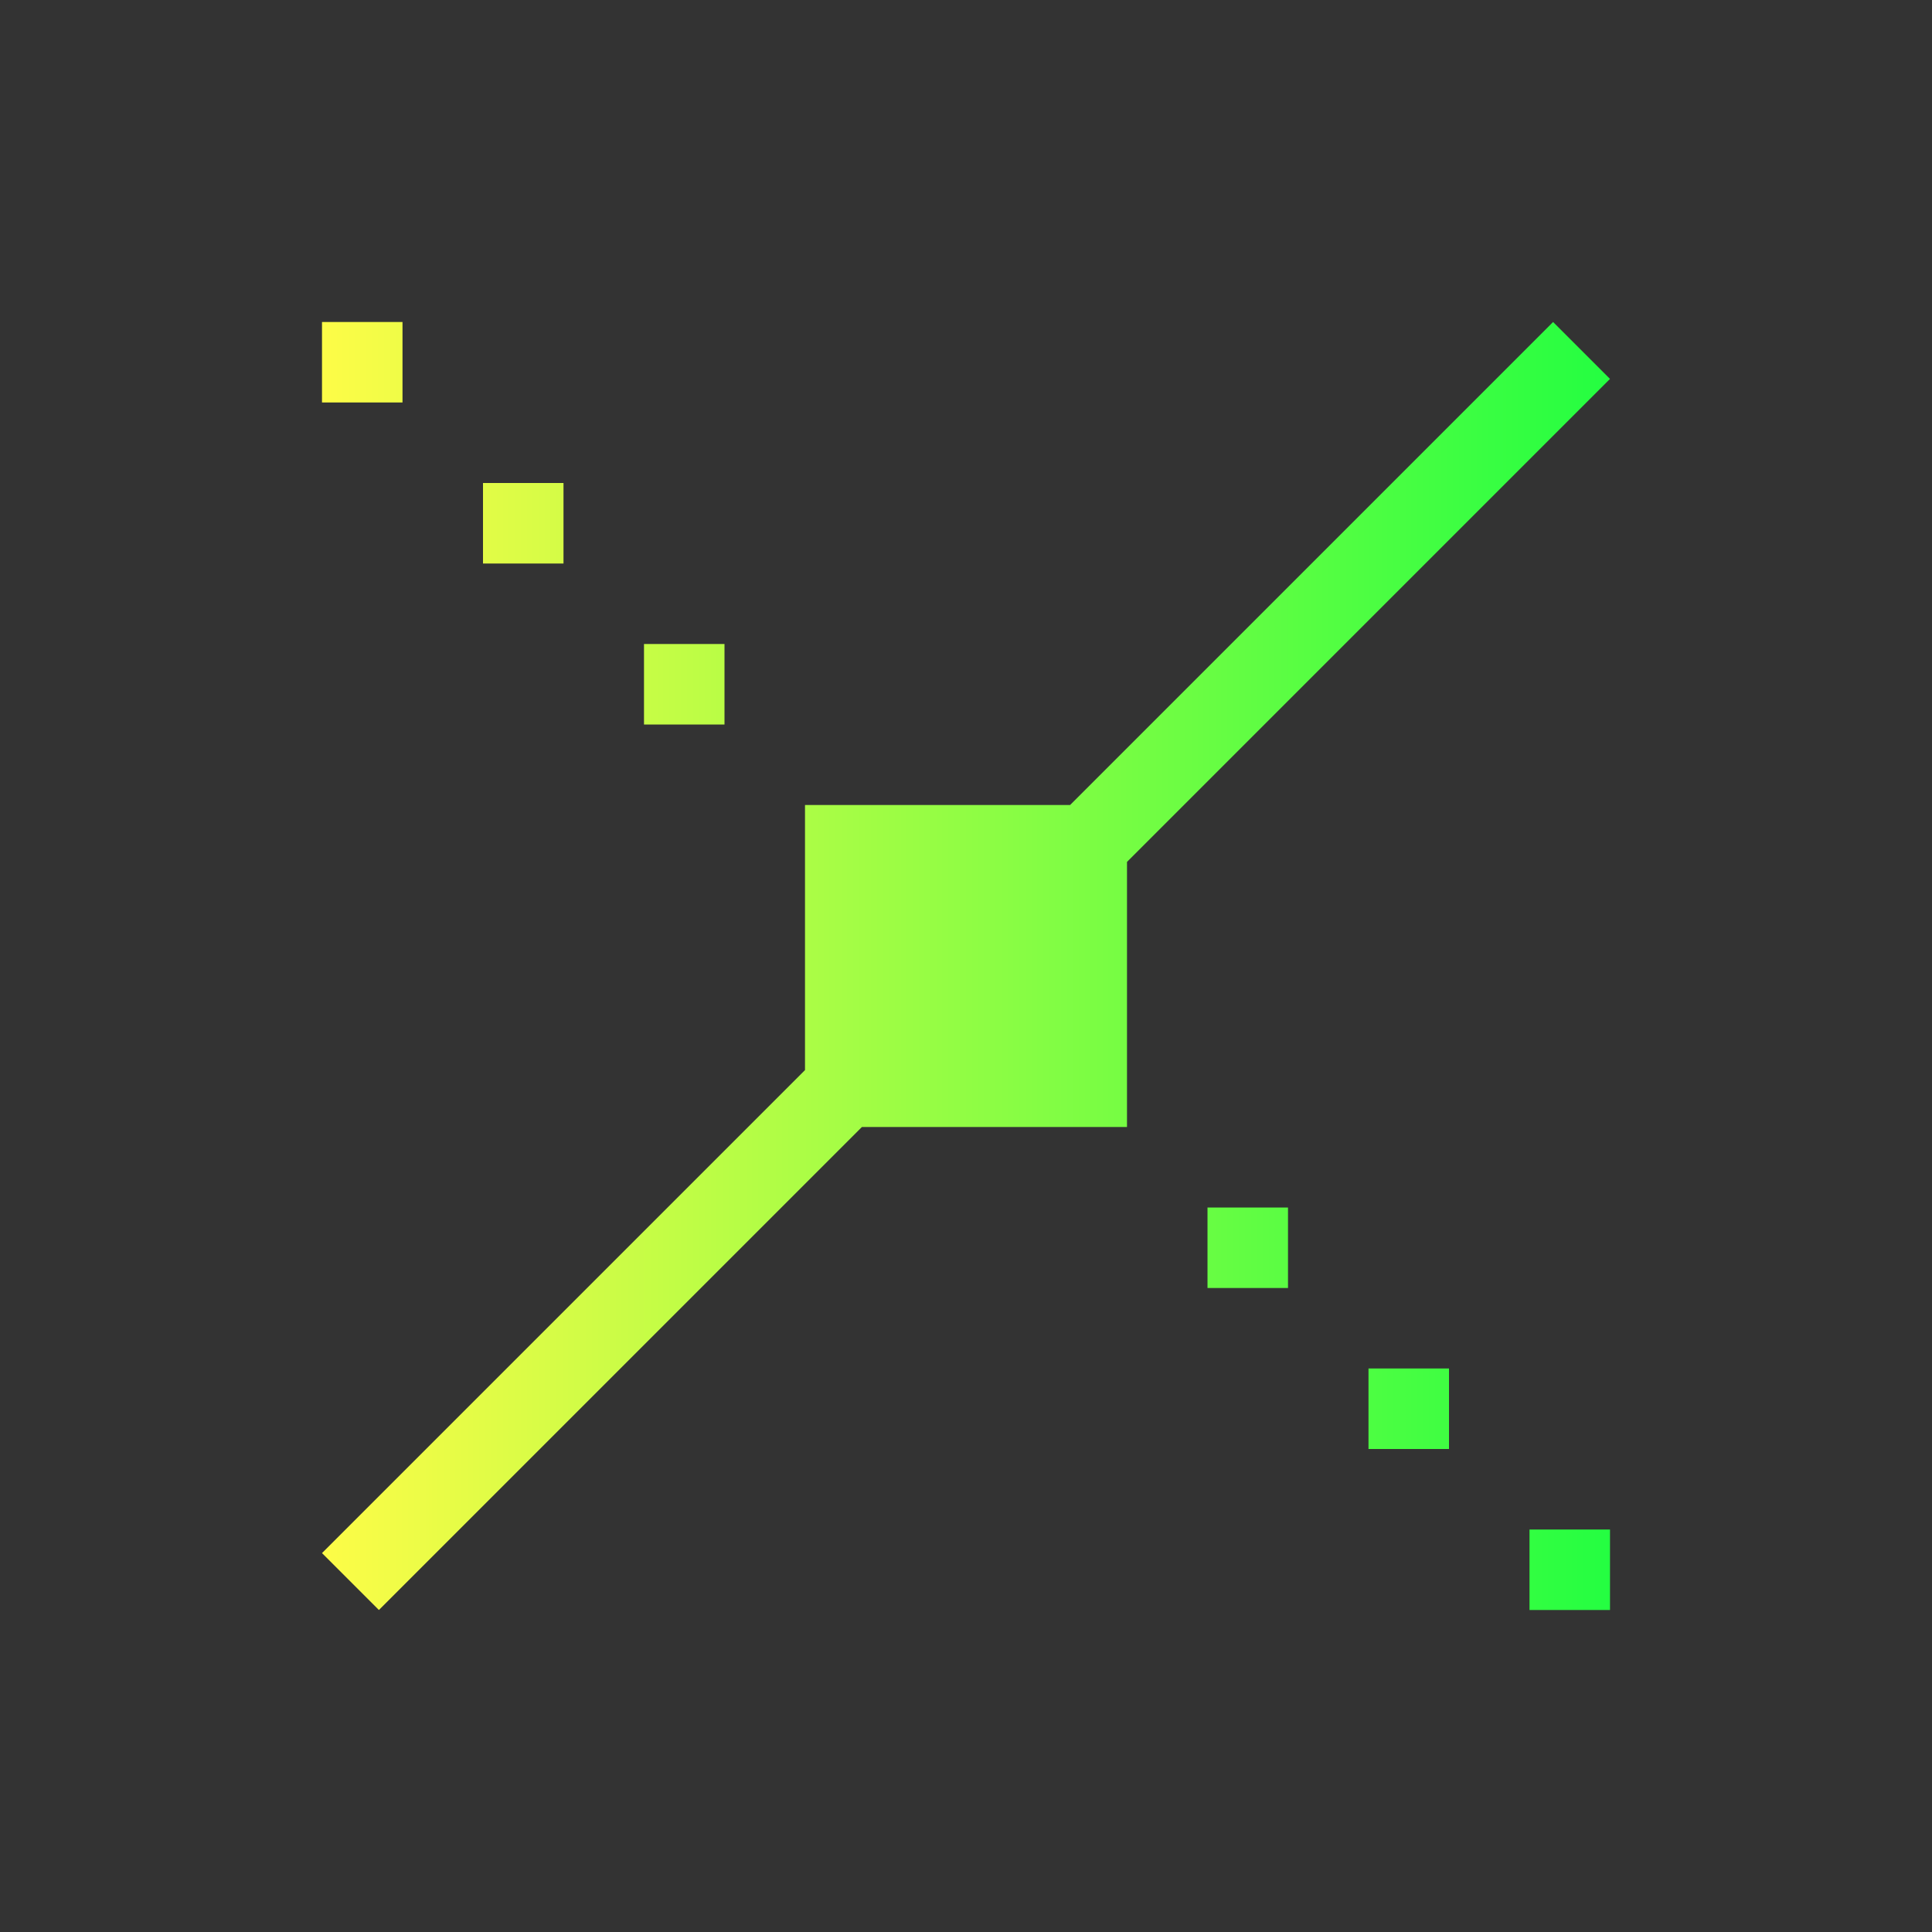 <svg width="24" height="24" viewBox="0 0 24 24" fill="none" xmlns="http://www.w3.org/2000/svg">
<rect x="0" y="0" width="24" height="24" fill="#333333" stroke="none"/>
<path d="M4 4V5H5V4H4ZM19.293 4L13.293 10H10V13.293L4 19.293L4.707 20L10.707 14H14V10.707L20 4.707L19.293 4ZM6 6V7H7V6H6ZM8 8V9H9V8H8ZM15 15V16H16V15H15ZM17 17V18H18V17H17ZM19 19V20H20V19H19Z" fill="url(#paint0_linear_10_17208)"/>
<defs>
<linearGradient id="paint0_linear_10_17208" x1="4" y1="12" x2="20" y2="12" gradientUnits="userSpaceOnUse">
<stop stop-color="#FDFC47"/>
<stop offset="1" stop-color="#24FE41"/>
</linearGradient>
</defs>
</svg>
